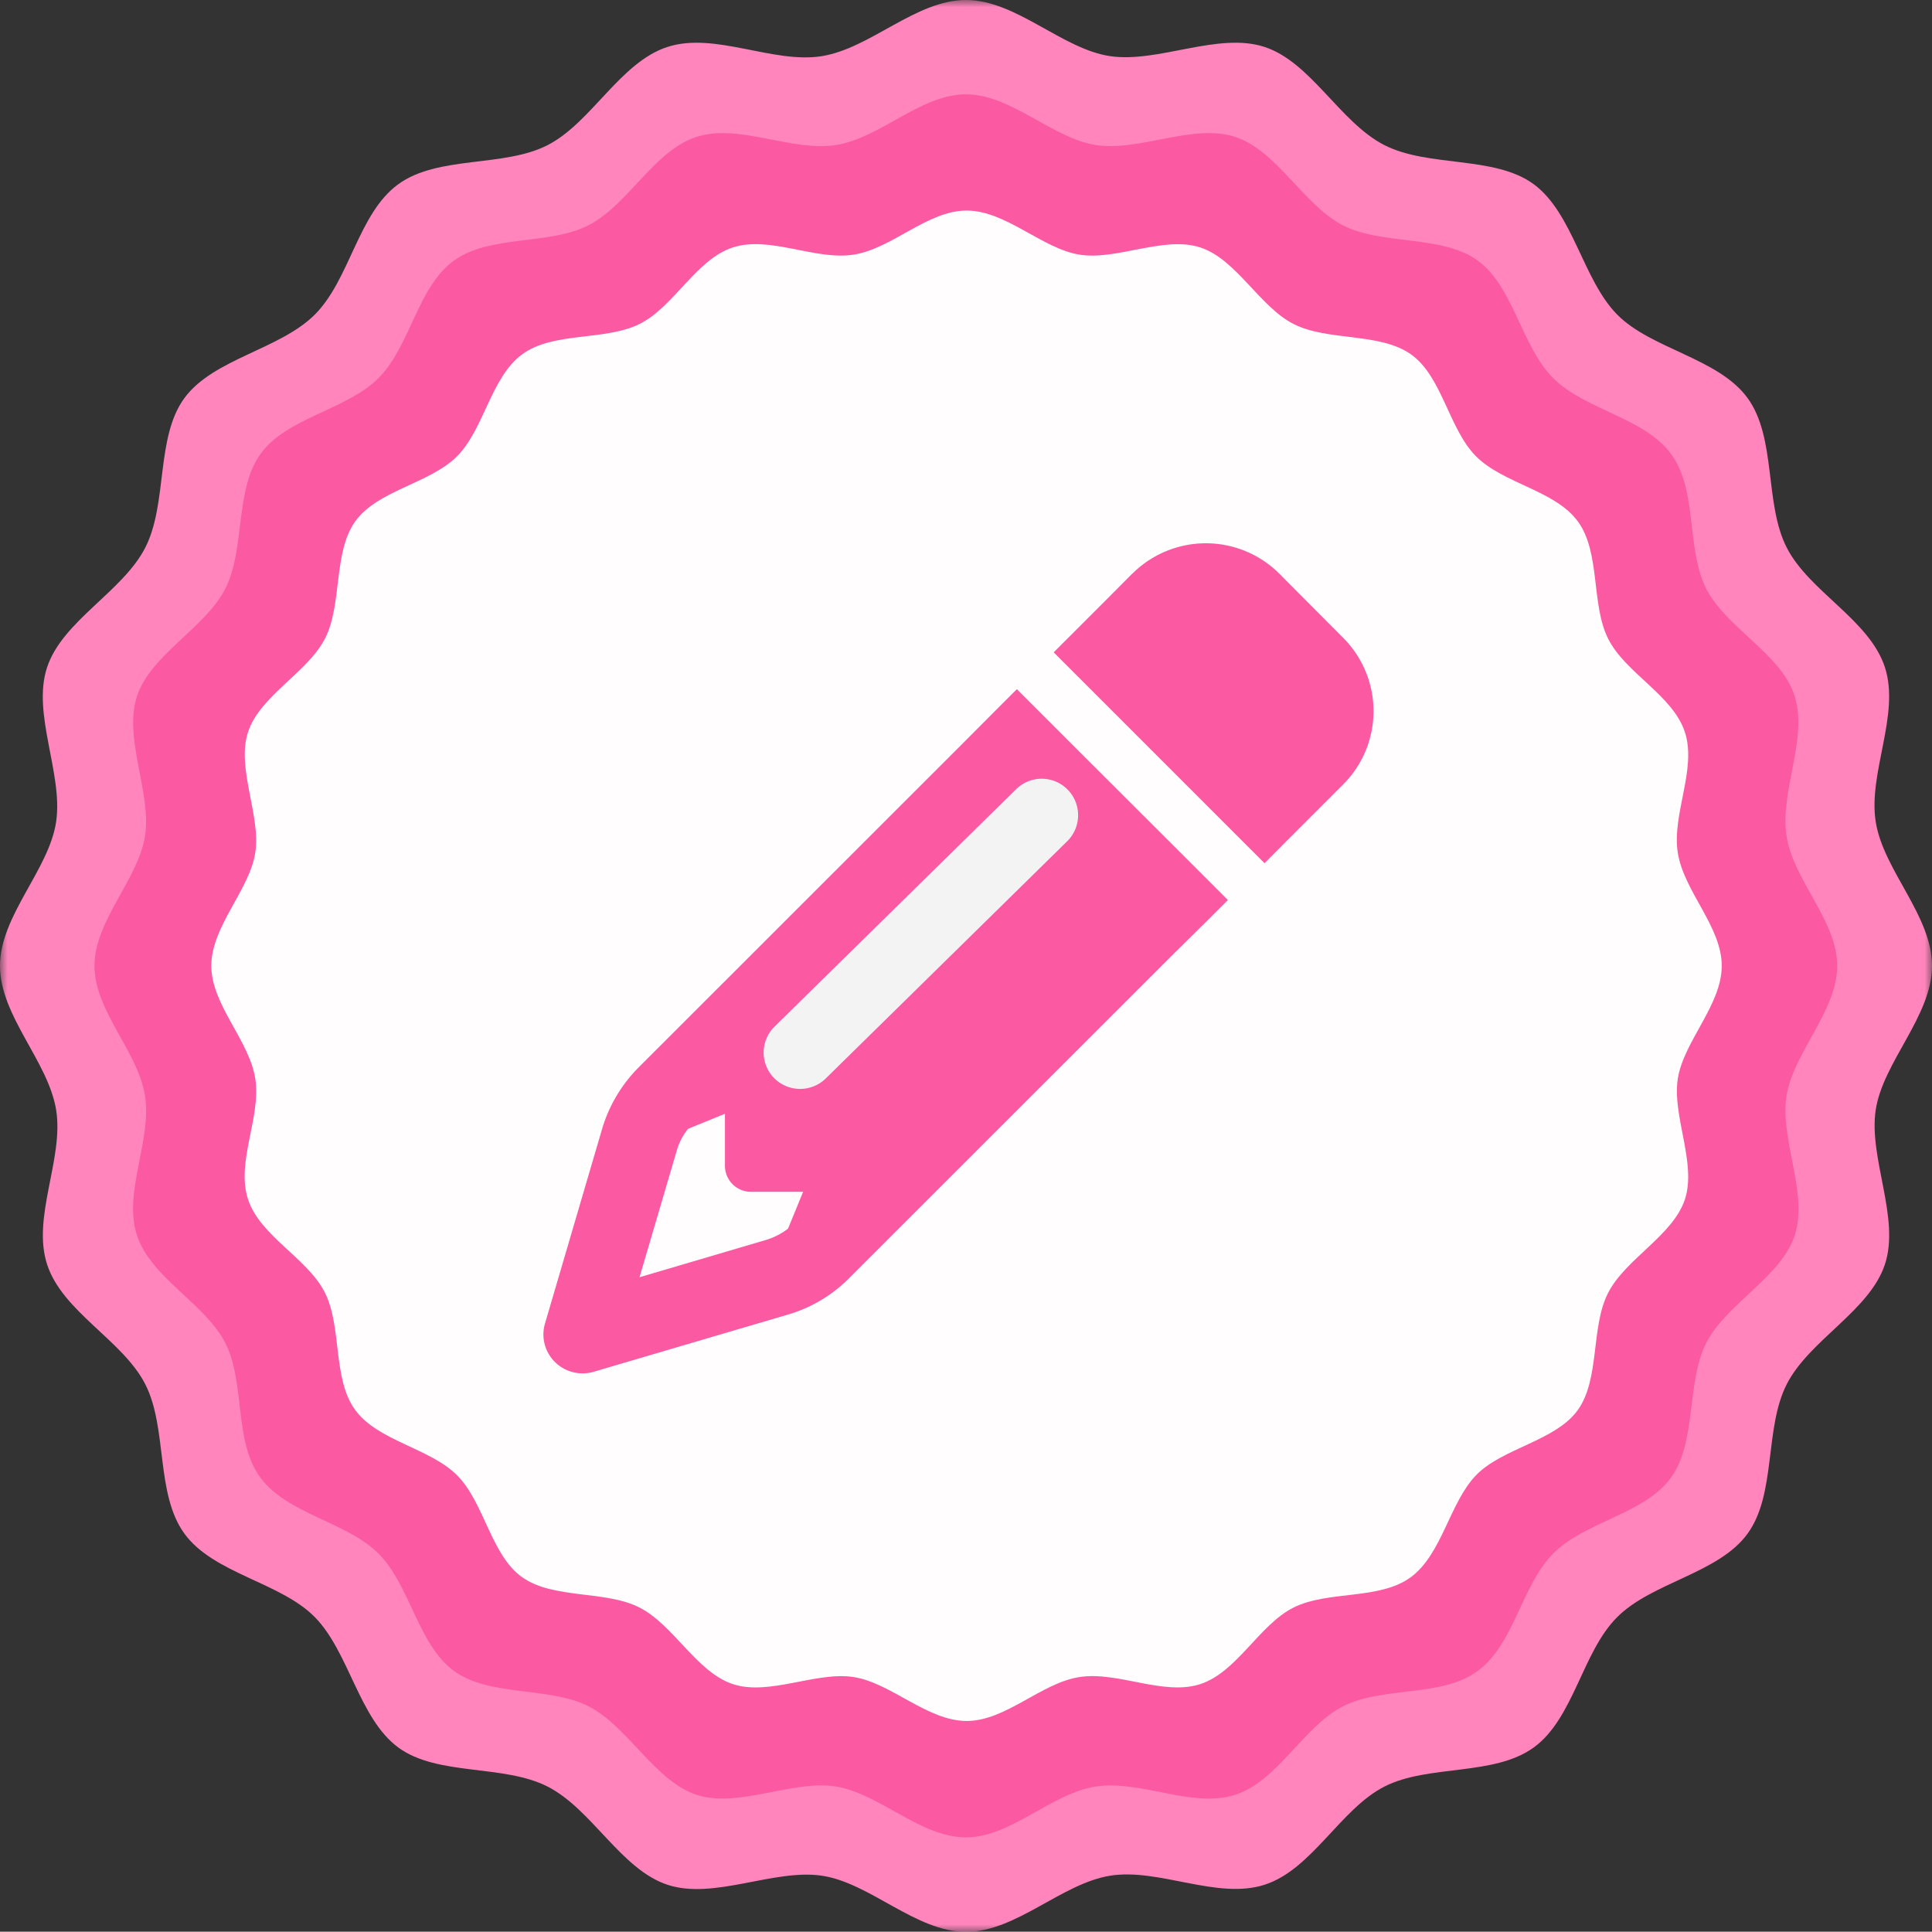 <svg id="Layer_1" data-name="Layer 1" xmlns="http://www.w3.org/2000/svg" xmlns:xlink="http://www.w3.org/1999/xlink" viewBox="0 0 128 127.98"><rect x="0" y="0" width="128" height="127.98" fill="#333333" stroke="none"/><defs><style>.cls-1{fill:#fff;}.cls-2{mask:url(#mask);}.cls-3{fill:#ff85bc;}.cls-4{fill:#fb59a2;}.cls-5{fill:#fffdfd;}.cls-6{fill:#f3f3f3;}</style><mask id="mask" x="0" y="-0.01" width="128" height="128" maskUnits="userSpaceOnUse"><g transform="translate(1145.07 -2036.76)"><g id="mask18_2487_14771" data-name="mask18 2487 14771"><path class="cls-1" d="M-1017.07,2036.75h-128v128h128Z"/></g></g></mask></defs><g class="cls-2"><path class="cls-3" d="M-1017.07,2100.75c0,3.33-3.25,6.37-3.73,9.55s1.63,7.15.61,10.23-5,5-6.5,7.93-.68,7.27-2.6,9.91-6.32,3.21-8.64,5.53-2.87,6.7-5.52,8.63-7,1.11-9.91,2.6-4.79,5.49-7.93,6.5-7-1.12-10.23-.6-6.22,3.72-9.55,3.72-6.36-3.25-9.55-3.72-7.15,1.62-10.23.6-5-5-7.93-6.5-7.31-.68-9.91-2.6-3.25-6.32-5.52-8.63-6.71-2.88-8.64-5.53-1.11-7-2.6-9.91-5.48-4.79-6.5-7.93,1.12-7,.6-10.23-3.72-6.22-3.72-9.55,3.25-6.36,3.72-9.55-1.62-7.15-.6-10.23,5-5,6.5-7.92.68-7.31,2.6-9.92,6.32-3.21,8.64-5.53,2.87-6.7,5.52-8.63,7-1.1,9.91-2.6,4.79-5.48,7.93-6.5,7,1.13,10.23.61,6.22-3.72,9.55-3.72,6.36,3.25,9.55,3.72,7.15-1.62,10.23-.61,5,5,7.93,6.5,7.31.68,9.91,2.6,3.25,6.33,5.52,8.63,6.71,2.88,8.64,5.53,1.1,7,2.6,9.92,5.48,4.78,6.5,7.92-1.12,7-.61,10.23S-1017.07,2097.41-1017.07,2100.75Z" transform="translate(1145.07 -2036.76)"/><path class="cls-4" d="M-1023.35,2100.75c0,3-2.91,5.74-3.36,8.62s1.45,6.44.55,9.22-4.54,4.53-5.87,7.15-.61,6.56-2.35,8.94-5.68,2.89-7.78,5-2.59,6-5,7.78-6.31,1-8.94,2.35-4.31,4.95-7.14,5.86-6.28-1-9.23-.55-5.61,3.37-8.61,3.37-5.74-2.91-8.61-3.37-6.46,1.46-9.23.55-4.54-4.53-7.15-5.86-6.56-.62-8.93-2.35-2.9-5.69-5-7.78-6-2.6-7.8-5-1-6.31-2.34-8.94-4.94-4.32-5.86-7.15,1-6.27.54-9.22-3.35-5.62-3.35-8.62,2.91-5.74,3.35-8.61-1.44-6.45-.54-9.23,4.53-4.53,5.86-7.15.61-6.55,2.34-8.94,5.69-2.9,7.8-5,2.59-6.05,5-7.79,6.3-1,8.93-2.35,4.32-4.94,7.15-5.85,6.28,1,9.23.54,5.61-3.36,8.61-3.36,5.73,2.91,8.61,3.36,6.45-1.45,9.23-.54,4.53,4.52,7.14,5.86,6.57.61,8.94,2.34,2.89,5.69,5,7.79,6,2.6,7.79,5,1,6.3,2.34,8.94,5,4.32,5.87,7.15-1,6.28-.55,9.23S-1023.35,2097.75-1023.35,2100.75Z" transform="translate(1145.07 -2036.76)"/><path class="cls-5" d="M-1031,2100.75c0,2.6-2.52,5-2.91,7.47s1.26,5.6.47,8-3.93,3.93-5.09,6.2-.53,5.69-2,7.75-5,2.52-6.75,4.33-2.25,5.24-4.33,6.76-5.46.86-7.75,2-3.75,4.29-6.2,5.08-5.45-.87-8-.47-4.87,2.91-7.47,2.91-5-2.52-7.48-2.91-5.59,1.26-8,.47-3.93-3.93-6.2-5.08-5.69-.54-7.76-2-2.51-4.95-4.32-6.76-5.24-2.26-6.75-4.33-.86-5.47-2-7.76-4.29-3.73-5.1-6.2.89-5.44.48-8-2.91-4.87-2.91-7.47,2.52-5,2.91-7.47-1.26-5.59-.48-8,3.94-3.94,5.1-6.2.53-5.69,2-7.76,4.95-2.51,6.75-4.32,2.25-5.25,4.32-6.76,5.47-.87,7.76-2,3.75-4.29,6.2-5.08,5.45.88,8,.48,4.88-2.92,7.48-2.92,5,2.52,7.47,2.92,5.59-1.26,8-.48,3.93,3.93,6.2,5.08,5.68.54,7.76,2,2.51,4.94,4.32,6.76,5.24,2.25,6.75,4.32.86,5.47,2,7.76,4.29,3.74,5.09,6.2-.88,5.44-.47,8S-1031,2098.15-1031,2100.75Z" transform="translate(1145.07 -2036.76)"/><path class="cls-4" d="M-1064.94,2097.61l1.22-1.22-3.65-3.65-6.68-6.67-3.65-3.65-1.21,1.21-2.43,2.44-21.43,21.42a9.65,9.65,0,0,0-2.39,4l-3.8,12.95a2.56,2.56,0,0,0,.65,2.55,2.6,2.6,0,0,0,2.55.66l12.94-3.81a9.43,9.43,0,0,0,4-2.39l21.43-21.42Zm-26.92,18.11-1,2.44a4.53,4.53,0,0,1-1.43.74l-8.41,2.48,2.47-8.4a4.15,4.15,0,0,1,.74-1.43l2.45-1V2114a1.72,1.72,0,0,0,1.72,1.72h3.44Zm21.8-40.95-1.55,1.56-2.43,2.43-1.22,1.22,3.64,3.64,6.68,6.68,3.65,3.65,1.21-1.22,2.43-2.43,1.56-1.56a6.87,6.87,0,0,0,0-9.73l-4.22-4.24a6.89,6.89,0,0,0-9.74,0Zm-5.1,18.07-15.49,15.49a1.72,1.72,0,0,1-2.43,0,1.74,1.74,0,0,1,0-2.43l15.49-15.49a1.72,1.72,0,0,1,2.43,0A1.72,1.72,0,0,1-1075.16,2092.84Z" transform="translate(1145.07 -2036.76)"/><path class="cls-6" d="M-1093.76,2104.78l16-15.72a2.41,2.41,0,0,1,3.41,0h0a2.42,2.42,0,0,1,0,3.42l-16,15.72a2.43,2.43,0,0,1-3.42,0h0A2.41,2.41,0,0,1-1093.76,2104.78Z" transform="translate(1145.07 -2036.76)"/></g></svg>